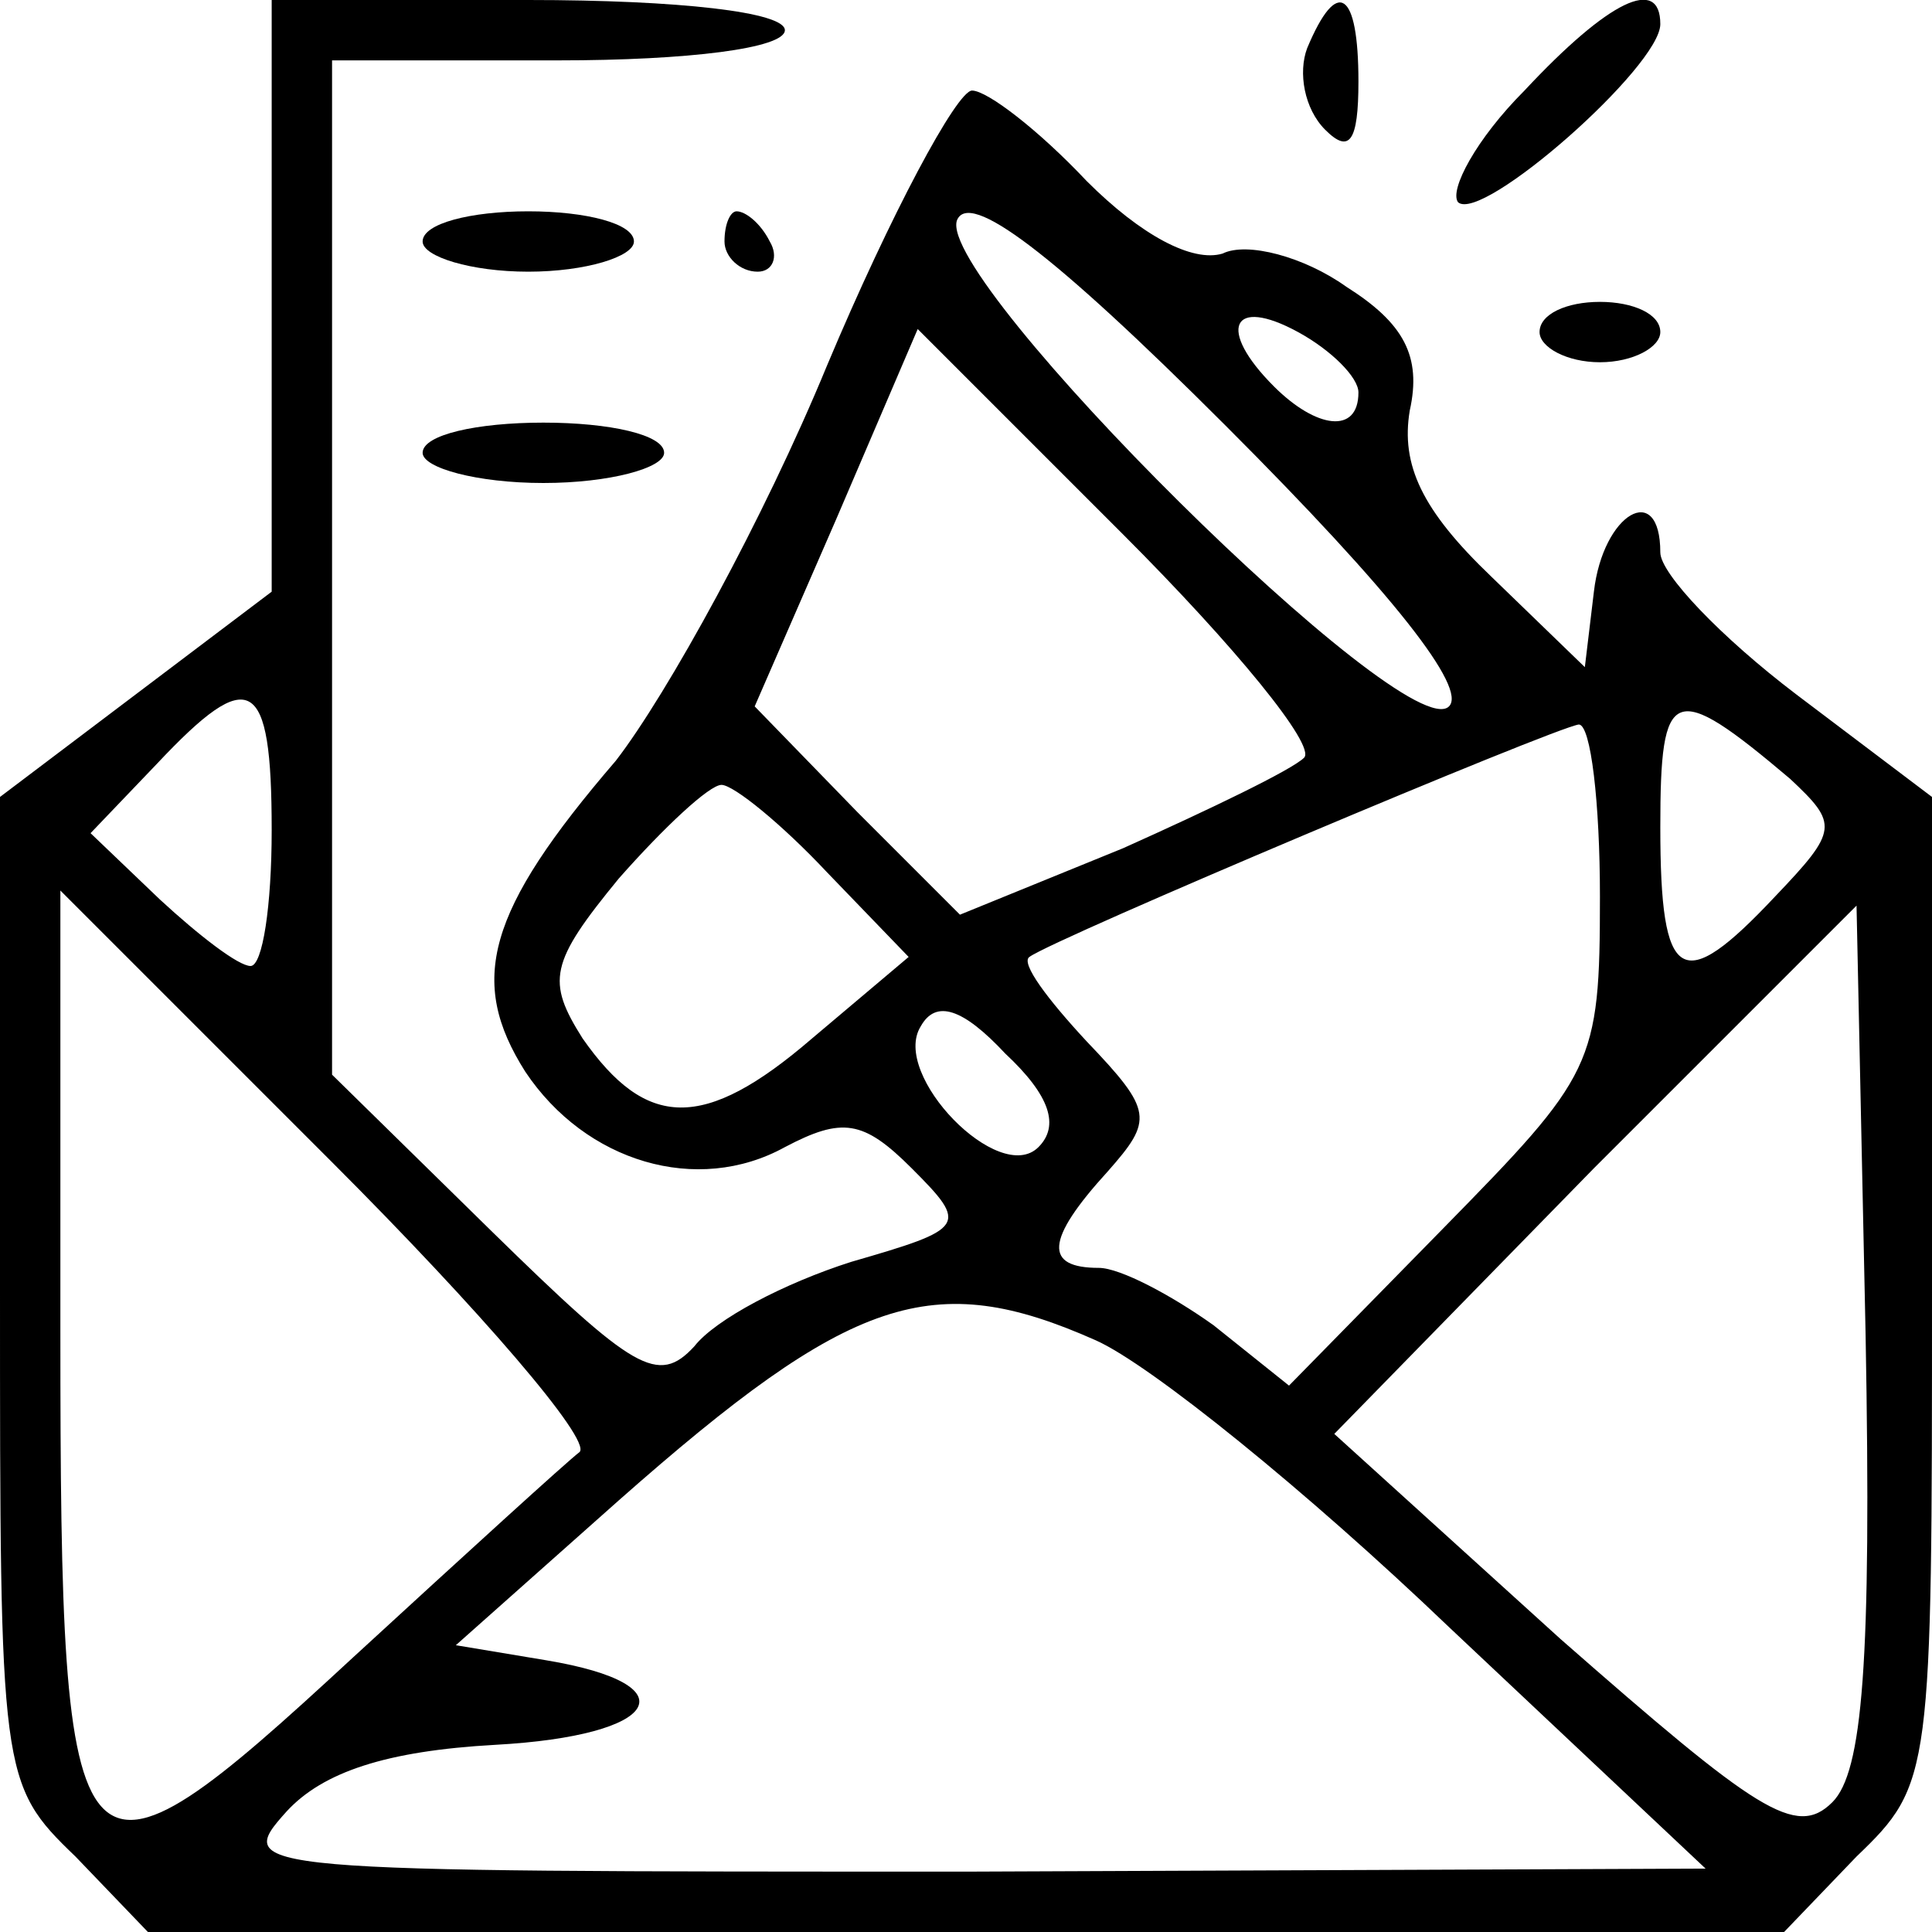 <?xml version="1.0" standalone="no"?>
<!DOCTYPE svg PUBLIC "-//W3C//DTD SVG 20010904//EN"
 "http://www.w3.org/TR/2001/REC-SVG-20010904/DTD/svg10.dtd">
<svg version="1.0" xmlns="http://www.w3.org/2000/svg"
 width="64pt" height="64pt" viewBox="0 0 64 64"
 preserveAspectRatio="xMidYMid meet">

<g transform="translate(0,64) scale(0.1,-0.1)"
fill="#000000" stroke="none">
<path d="M90 542 l0 -98 -45 -34 -45 -34 0 -163 c0 -161 0 -164 25 -188 l24
-25 271 0 271 0 24 25 c25 24 25 27 25 188 l0 163 -45 34 c-25 19 -45 40 -45
47 0 24 -19 13 -22 -13 l-3 -25 -31 30 c-23 22 -30 37 -27 55 4 18 -2 29 -21
41 -14 10 -33 15 -41 11 -10 -3 -27 6 -45 24 -16 17 -33 30 -38 30 -5 0 -27
-41 -48 -91 -21 -51 -53 -109 -70 -131 -43 -50 -49 -73 -30 -103 20 -30 57
-41 86 -25 19 10 26 9 42 -7 19 -19 18 -20 -20 -31 -22 -7 -45 -19 -52 -28
-12 -13 -20 -8 -67 38 l-53 52 0 168 0 168 75 0 c43 0 75 4 75 10 0 6 -35 10
-85 10 l-85 0 0 -98z m390 -136 c-14 -14 -170 141 -163 161 4 10 31 -10 89
-68 56 -56 80 -87 74 -93z m-30 104 c0 -14 -14 -12 -28 2 -19 19 -14 30 8 18
11 -6 20 -15 20 -20z m-18 -121 c-4 -4 -31 -17 -60 -30 l-54 -22 -34 34 -34
35 27 62 27 63 68 -68 c37 -37 64 -70 60 -74z m-342 -24 c0 -25 -3 -45 -7 -45
-4 0 -17 10 -30 22 l-23 22 22 23 c31 33 38 29 38 -22z m503 17 c16 -15 16
-17 -5 -39 -31 -33 -38 -29 -38 23 0 47 4 49 43 16z m-63 -39 c0 -56 -2 -59
-52 -110 l-51 -52 -25 20 c-14 10 -31 19 -38 19 -18 0 -18 9 3 32 15 17 15 20
-7 43 -13 14 -22 26 -19 28 8 6 174 76 182 77 4 0 7 -26 7 -57z m-256 8 l27
-28 -32 -27 c-36 -31 -55 -30 -76 0 -12 19 -11 25 12 53 15 17 30 31 34 31 4
0 20 -13 35 -29z m-82 -192 c-4 -3 -38 -34 -75 -68 -93 -86 -97 -82 -97 108
l0 146 90 -90 c49 -49 86 -92 82 -96z m415 -116 c-12 -12 -25 -3 -90 54 l-75
68 86 88 87 87 3 -142 c2 -109 -1 -145 -11 -155z m-263 217 c-13 -13 -49 24
-39 40 5 9 14 6 28 -9 15 -14 18 -24 11 -31z m19 -64 c18 -8 70 -50 117 -95
l85 -80 -244 -1 c-241 0 -244 0 -226 20 12 13 33 20 69 22 55 3 65 20 17 28
l-30 5 54 48 c77 68 104 77 158 53z"/>
<path d="M433 624 c-3 -8 -1 -20 6 -27 8 -8 11 -4 11 16 0 30 -7 35 -17 11z"/>
<path d="M505 610 c-16 -16 -25 -33 -22 -37 8 -7 67 45 67 59 0 16 -17 8 -45
-22z"/>
<path d="M140 560 c0 -5 16 -10 35 -10 19 0 35 5 35 10 0 6 -16 10 -35 10 -19
0 -35 -4 -35 -10z"/>
<path d="M240 560 c0 -5 5 -10 11 -10 5 0 7 5 4 10 -3 6 -8 10 -11 10 -2 0 -4
-4 -4 -10z"/>
<path d="M510 530 c0 -5 9 -10 20 -10 11 0 20 5 20 10 0 6 -9 10 -20 10 -11 0
-20 -4 -20 -10z"/>
<path d="M140 490 c0 -5 18 -10 40 -10 22 0 40 5 40 10 0 6 -18 10 -40 10 -22
0 -40 -4 -40 -10z"/>
</g>
</svg>
